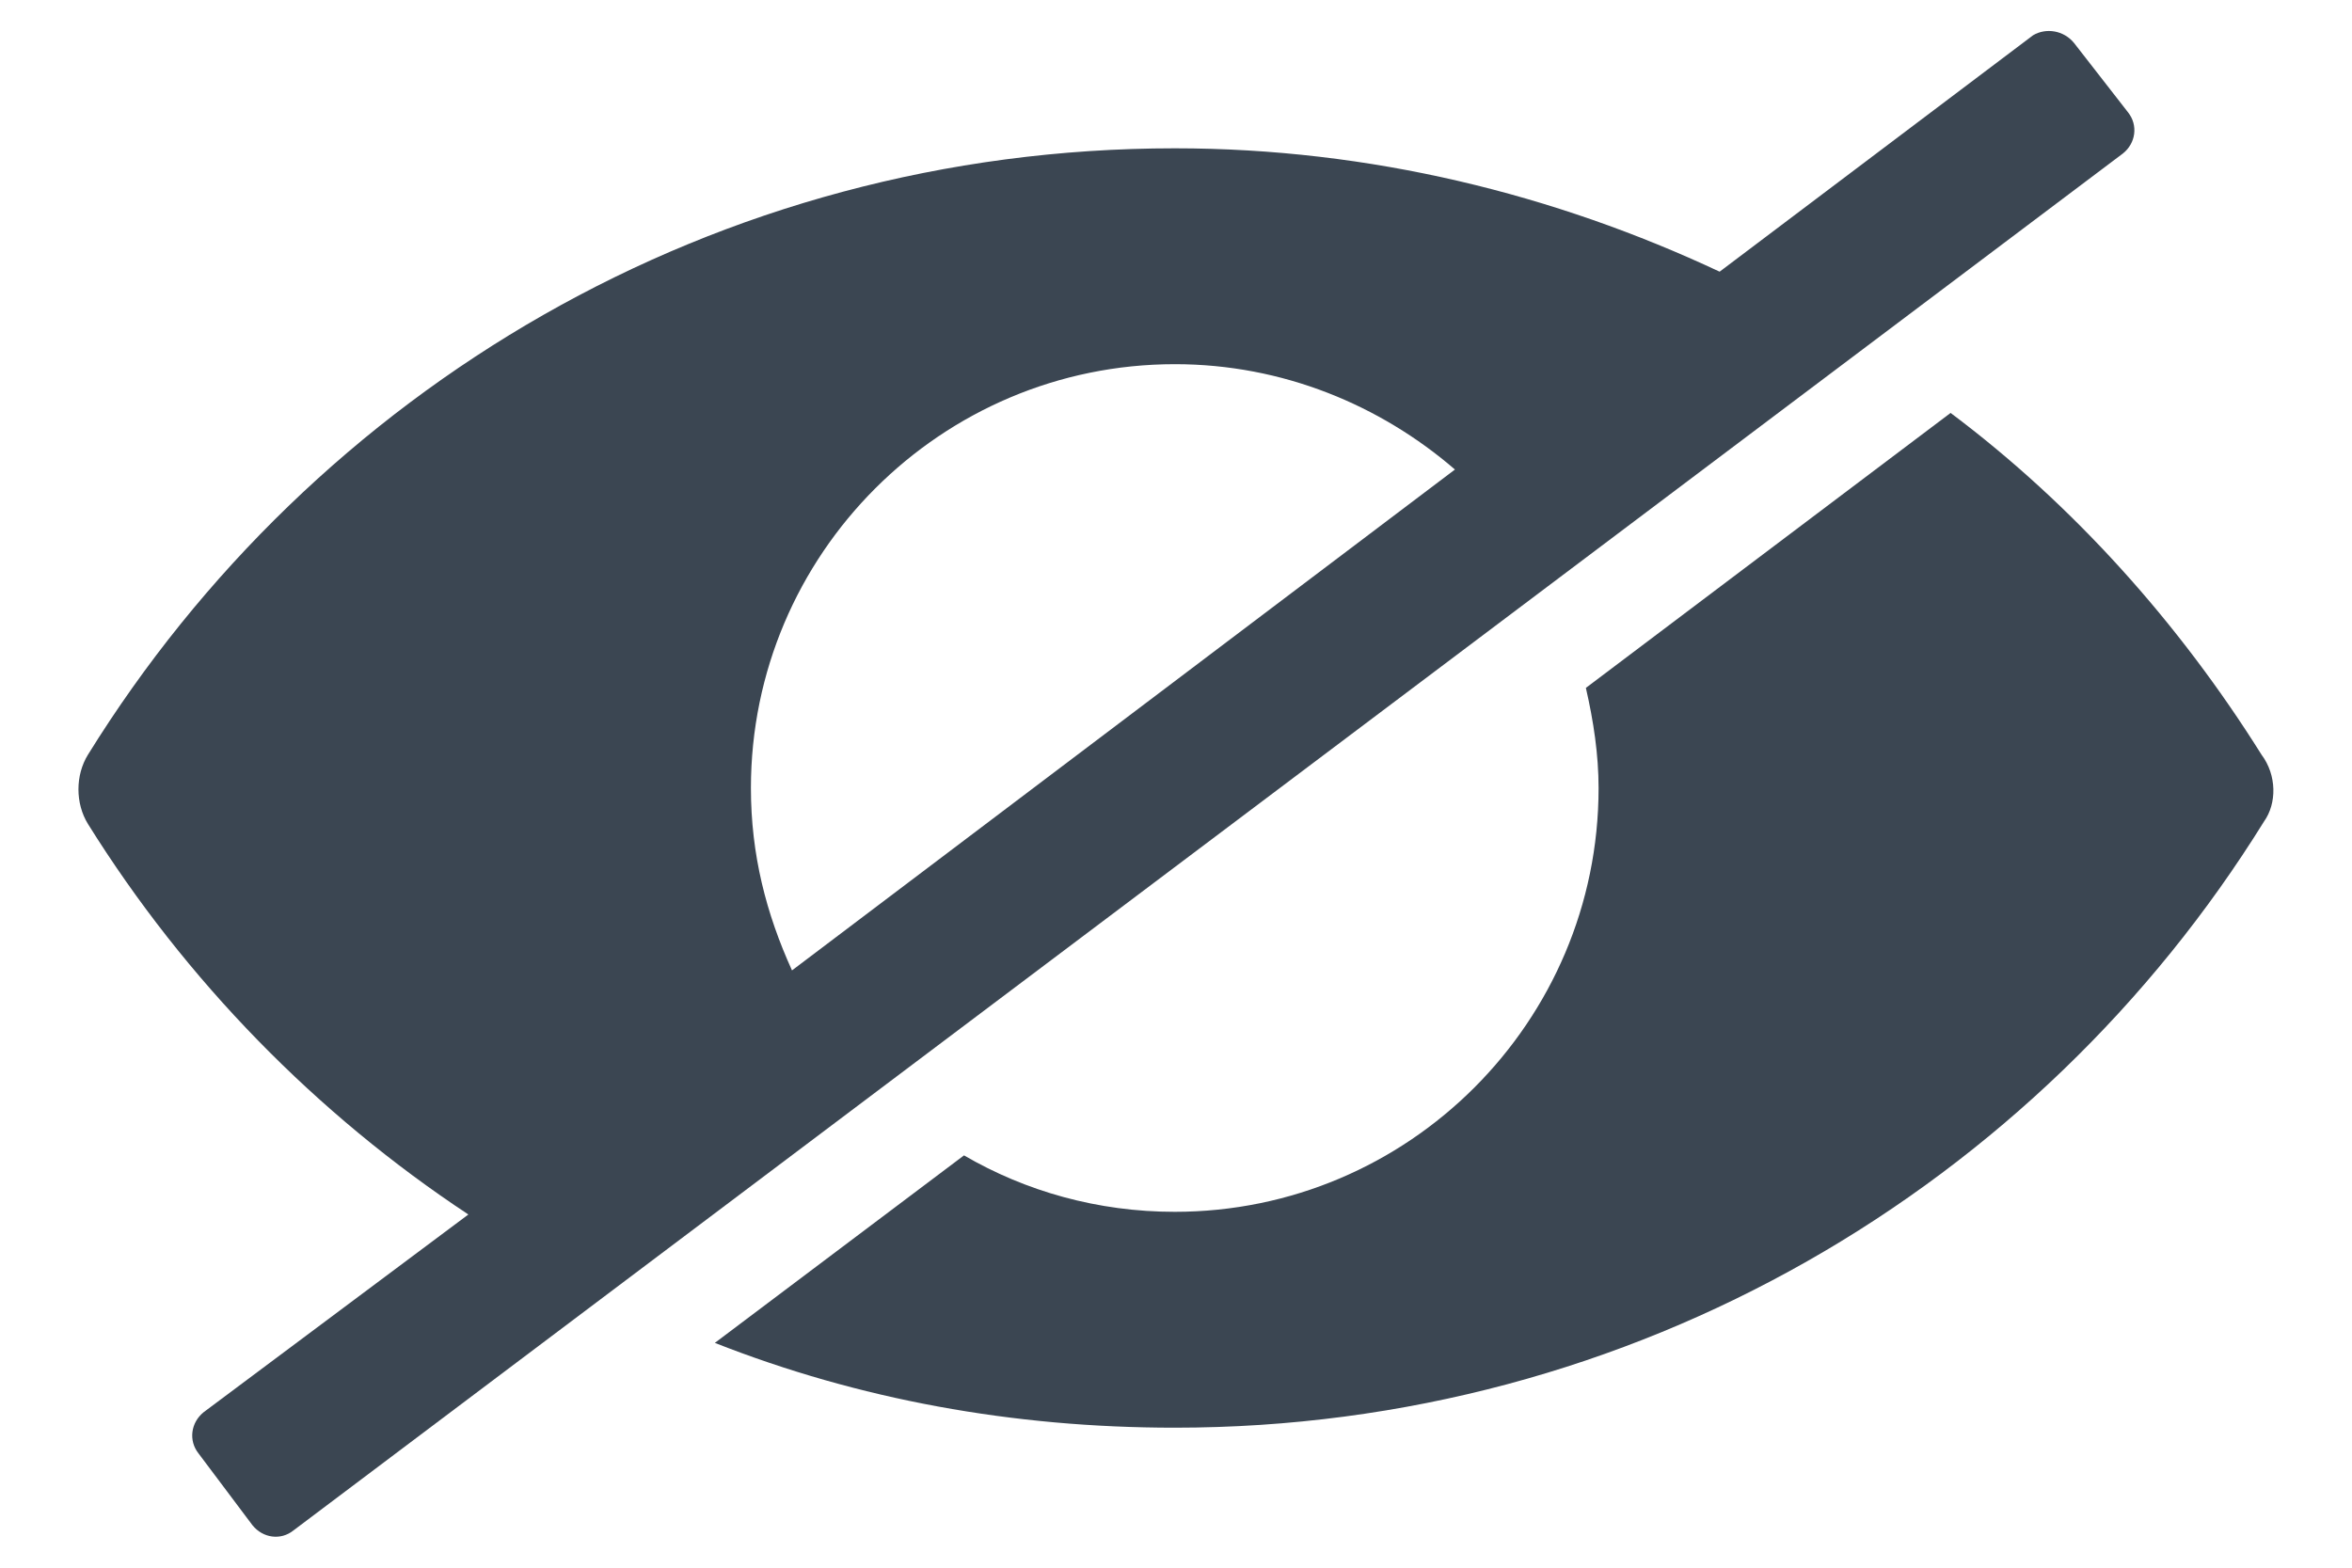 <svg width="15" height="10" viewBox="0 0 15 10" fill="none" xmlns="http://www.w3.org/2000/svg">
<path d="M14.423 4.814C13.899 3.978 13.227 3.224 12.44 2.634L10.114 4.388C10.163 4.601 10.195 4.814 10.195 5.027C10.195 6.518 8.983 7.73 7.492 7.73C7 7.73 6.541 7.599 6.148 7.37L4.559 8.566C5.476 8.927 6.459 9.107 7.492 9.107C10.425 9.107 12.997 7.566 14.439 5.24C14.521 5.125 14.521 4.945 14.423 4.814Z" fill="#3B4652"/>
<path d="M12.966 0.225L10.967 1.733C9.918 1.241 8.738 0.946 7.493 0.946C4.56 0.946 2.003 2.487 0.561 4.814C0.48 4.945 0.48 5.125 0.561 5.256C1.184 6.255 2.02 7.108 2.987 7.747L1.299 9.008C1.217 9.074 1.201 9.189 1.266 9.271L1.61 9.729C1.676 9.811 1.79 9.828 1.872 9.762L13.539 0.979C13.621 0.914 13.637 0.799 13.572 0.717L13.228 0.275C13.162 0.193 13.048 0.176 12.966 0.225ZM4.789 5.027C4.789 3.535 6.002 2.323 7.493 2.323C8.181 2.323 8.804 2.585 9.279 2.995L5.051 6.19C4.887 5.829 4.789 5.453 4.789 5.027Z" fill="#3B4652"/>
</svg>
